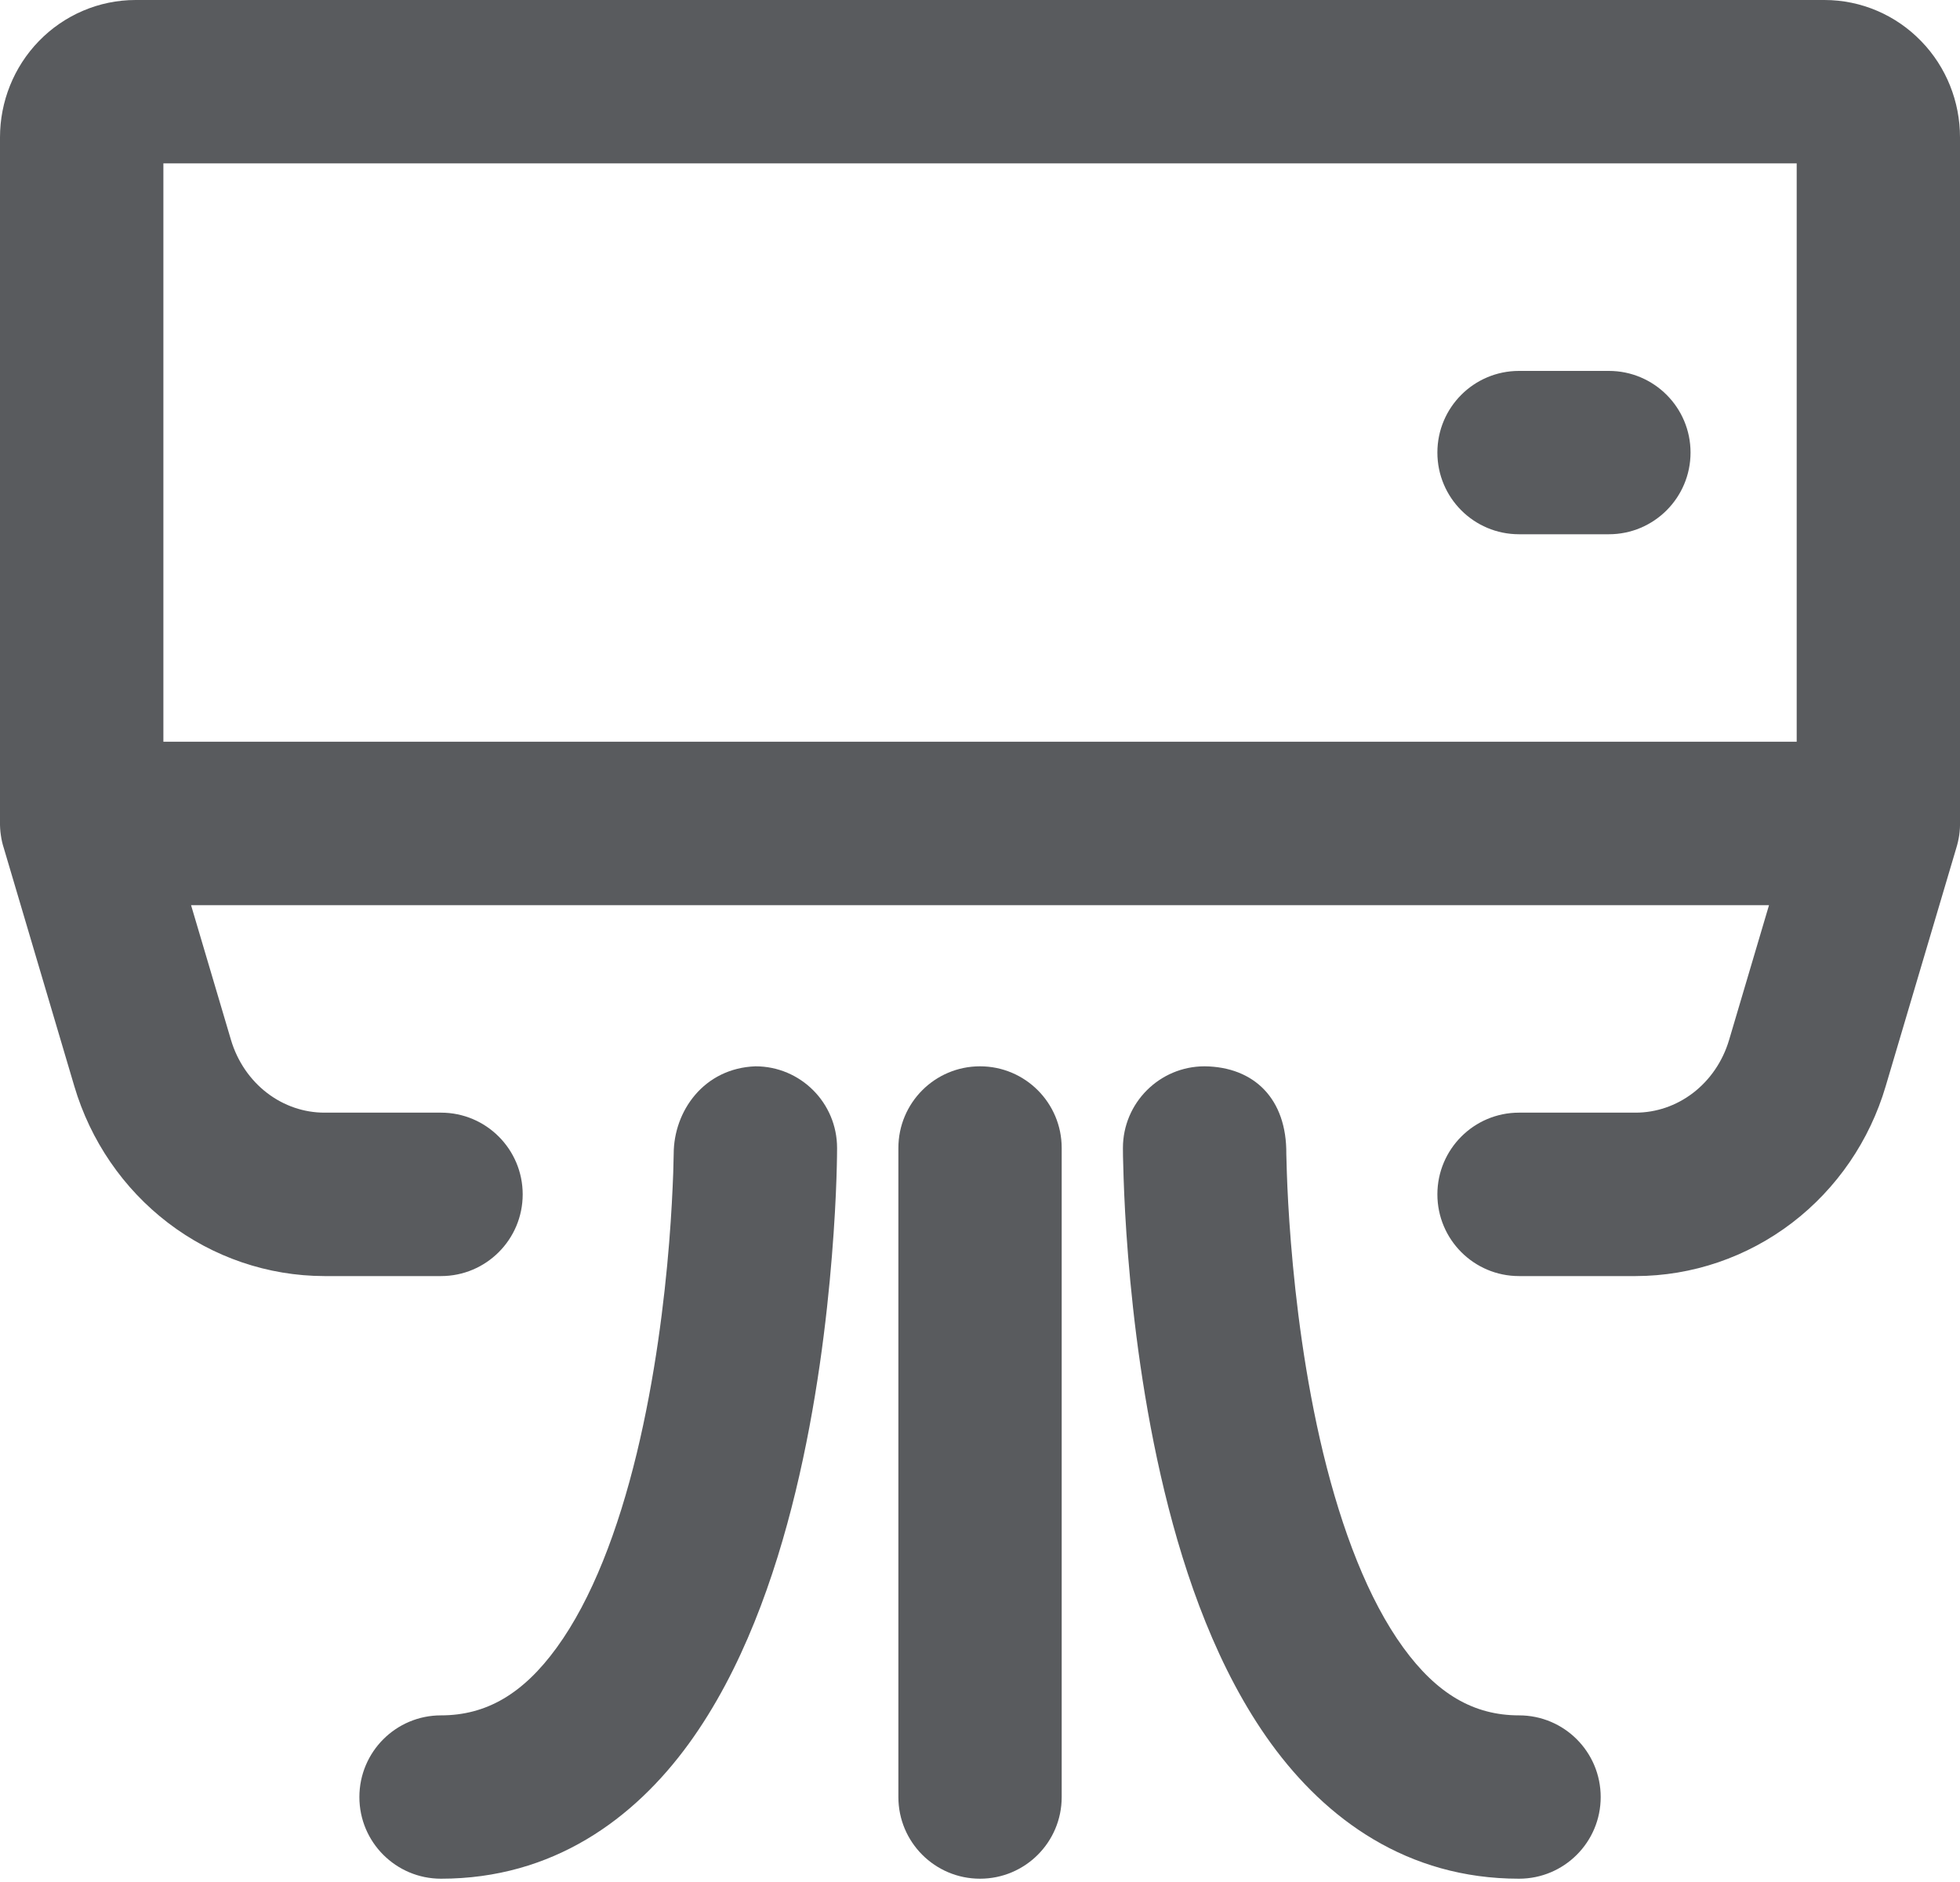<svg width="25" height="24" viewBox="0 0 25 24" fill="none" xmlns="http://www.w3.org/2000/svg">
<path fill-rule="evenodd" clip-rule="evenodd" d="M2.084 2.083V9.459H22.917V2.083H2.084ZM22.564 11.543H2.437L2.946 13.261C3.028 13.537 3.192 13.774 3.408 13.939C3.623 14.103 3.879 14.189 4.138 14.189H5.625C6.201 14.189 6.667 14.656 6.667 15.231C6.667 15.806 6.201 16.273 5.625 16.273H4.138C3.416 16.272 2.716 16.032 2.143 15.594C1.57 15.156 1.153 14.544 0.948 13.852L0.05 10.82C0.032 10.765 0.019 10.709 0.011 10.651C0.002 10.592 -0.001 10.534 0 10.477V1.751C0 1.297 0.175 0.855 0.495 0.525C0.817 0.193 1.26 0 1.729 0H23.271C23.741 0 24.184 0.193 24.505 0.525C24.826 0.855 25 1.297 25 1.751V10.477C25.002 10.534 24.998 10.592 24.99 10.651C24.981 10.709 24.968 10.766 24.951 10.82L24.052 13.852C23.848 14.544 23.431 15.156 22.858 15.594C22.284 16.032 21.585 16.272 20.863 16.273H19.375C18.8 16.273 18.334 15.806 18.334 15.231C18.334 14.656 18.8 14.189 19.375 14.189H20.862C21.122 14.189 21.378 14.103 21.593 13.939C21.809 13.774 21.973 13.538 22.055 13.261L22.564 11.543ZM18.334 5.771C18.334 5.196 18.8 4.73 19.375 4.73H20.521C21.096 4.73 21.563 5.196 21.563 5.771C21.563 6.347 21.096 6.813 20.521 6.813H19.375C18.8 6.813 18.334 6.347 18.334 5.771ZM12.5 13.598C13.076 13.598 13.542 14.064 13.542 14.64V22.917C13.542 23.492 13.076 23.958 12.5 23.958C11.925 23.958 11.459 23.492 11.459 22.917V14.64C11.459 14.064 11.925 13.598 12.5 13.598Z" fill="#595B5E"/>
<path d="M10.677 14.64C10.677 14.064 10.211 13.598 9.636 13.598C8.979 13.622 8.593 14.168 8.593 14.716C8.592 14.77 8.59 14.853 8.587 14.959C8.579 15.172 8.565 15.479 8.535 15.849C8.475 16.593 8.355 17.569 8.122 18.533C7.885 19.512 7.549 20.395 7.101 21.011C6.673 21.6 6.204 21.875 5.625 21.875C5.05 21.875 4.584 22.341 4.584 22.917C4.584 23.492 5.05 23.958 5.625 23.958C7.051 23.958 8.086 23.199 8.786 22.236C9.466 21.3 9.883 20.114 10.147 19.023C10.415 17.918 10.546 16.825 10.611 16.017C10.644 15.611 10.661 15.271 10.669 15.031C10.673 14.911 10.675 14.816 10.676 14.749L10.677 14.64Z" fill="#595B5E"/>
<path d="M14.324 14.749C14.325 14.816 14.328 14.911 14.332 15.031C14.34 15.271 14.356 15.611 14.389 16.017C14.454 16.825 14.586 17.918 14.854 19.023C15.118 20.114 15.534 21.3 16.214 22.236C16.914 23.199 17.949 23.958 19.375 23.958C19.951 23.958 20.417 23.492 20.417 22.917C20.417 22.341 19.951 21.875 19.375 21.875C18.796 21.875 18.327 21.6 17.899 21.011C17.451 20.395 17.116 19.512 16.878 18.533C16.645 17.569 16.526 16.593 16.466 15.849C16.436 15.479 16.421 15.172 16.414 14.959C16.41 14.853 16.408 14.77 16.407 14.716C16.414 14.014 15.998 13.605 15.365 13.598C14.79 13.598 14.323 14.065 14.323 14.64L14.324 14.749Z" fill="#595B5E"/>
</svg>
